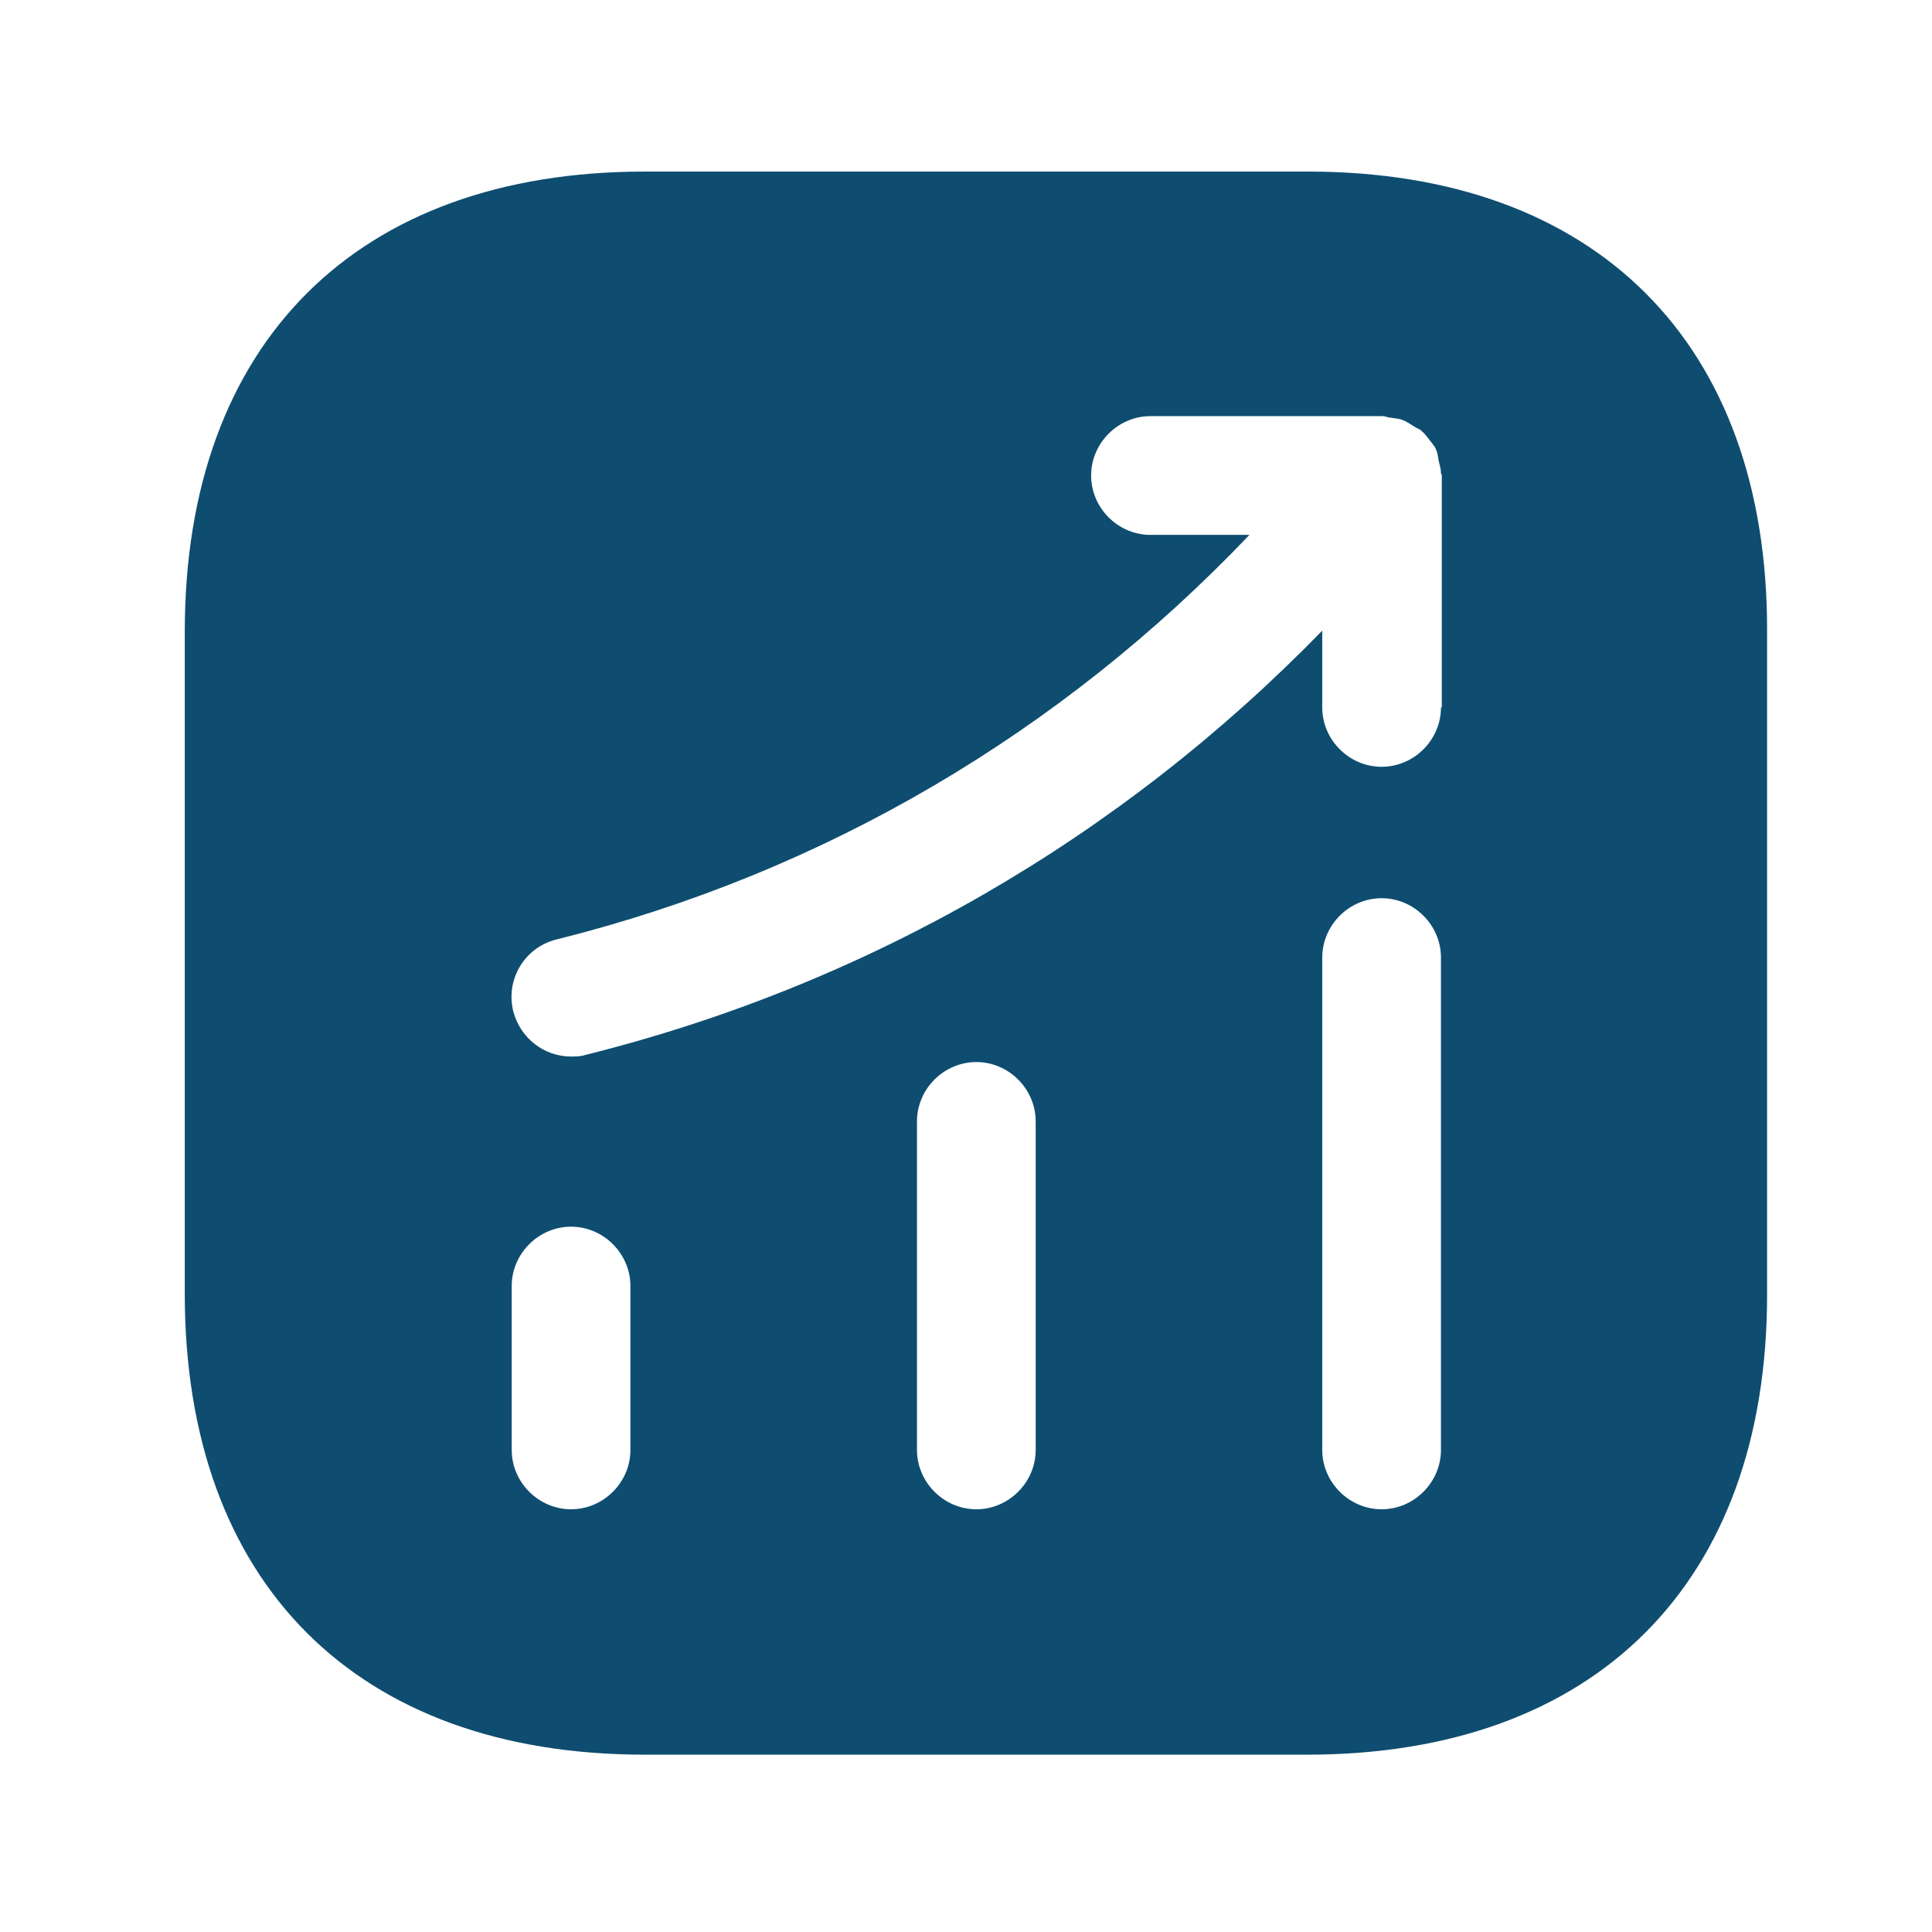 <svg width="56" height="56" viewBox="0 0 56 56" fill="none" xmlns="http://www.w3.org/2000/svg">
<path d="M37.913 4.973H18.686C10.335 4.973 5.356 9.952 5.356 18.303V37.507C5.356 45.881 10.335 50.86 18.686 50.86H37.89C46.242 50.86 51.22 45.881 51.22 37.53V18.303C51.243 9.952 46.264 4.973 37.913 4.973ZM18.273 42.026C18.273 42.967 17.493 43.747 16.553 43.747C15.612 43.747 14.832 42.967 14.832 42.026V37.277C14.832 36.337 15.612 35.556 16.553 35.556C17.493 35.556 18.273 36.337 18.273 37.277V42.026ZM30.02 42.026C30.02 42.967 29.24 43.747 28.3 43.747C27.359 43.747 26.579 42.967 26.579 42.026V32.505C26.579 31.564 27.359 30.784 28.3 30.784C29.24 30.784 30.02 31.564 30.02 32.505V42.026ZM41.767 42.026C41.767 42.967 40.987 43.747 40.047 43.747C39.106 43.747 38.326 42.967 38.326 42.026V27.756C38.326 26.815 39.106 26.035 40.047 26.035C40.987 26.035 41.767 26.815 41.767 27.756V42.026ZM41.767 20.506C41.767 21.446 40.987 22.226 40.047 22.226C39.106 22.226 38.326 21.446 38.326 20.506V18.28C32.475 24.291 25.157 28.536 16.966 30.578C16.828 30.624 16.69 30.624 16.553 30.624C15.773 30.624 15.084 30.096 14.878 29.316C14.648 28.398 15.199 27.457 16.14 27.228C23.872 25.301 30.755 21.24 36.215 15.504H33.347C32.407 15.504 31.627 14.724 31.627 13.783C31.627 12.842 32.407 12.062 33.347 12.062H40.07C40.161 12.062 40.23 12.108 40.322 12.108C40.437 12.131 40.551 12.131 40.666 12.177C40.781 12.223 40.873 12.292 40.987 12.361C41.056 12.407 41.125 12.43 41.194 12.475C41.217 12.498 41.217 12.521 41.24 12.521C41.332 12.613 41.4 12.705 41.469 12.797C41.538 12.888 41.607 12.957 41.63 13.049C41.676 13.141 41.676 13.232 41.699 13.347C41.722 13.462 41.767 13.577 41.767 13.714C41.767 13.737 41.791 13.76 41.791 13.783V20.506H41.767Z" fill="#0E4D70"/>
</svg>
